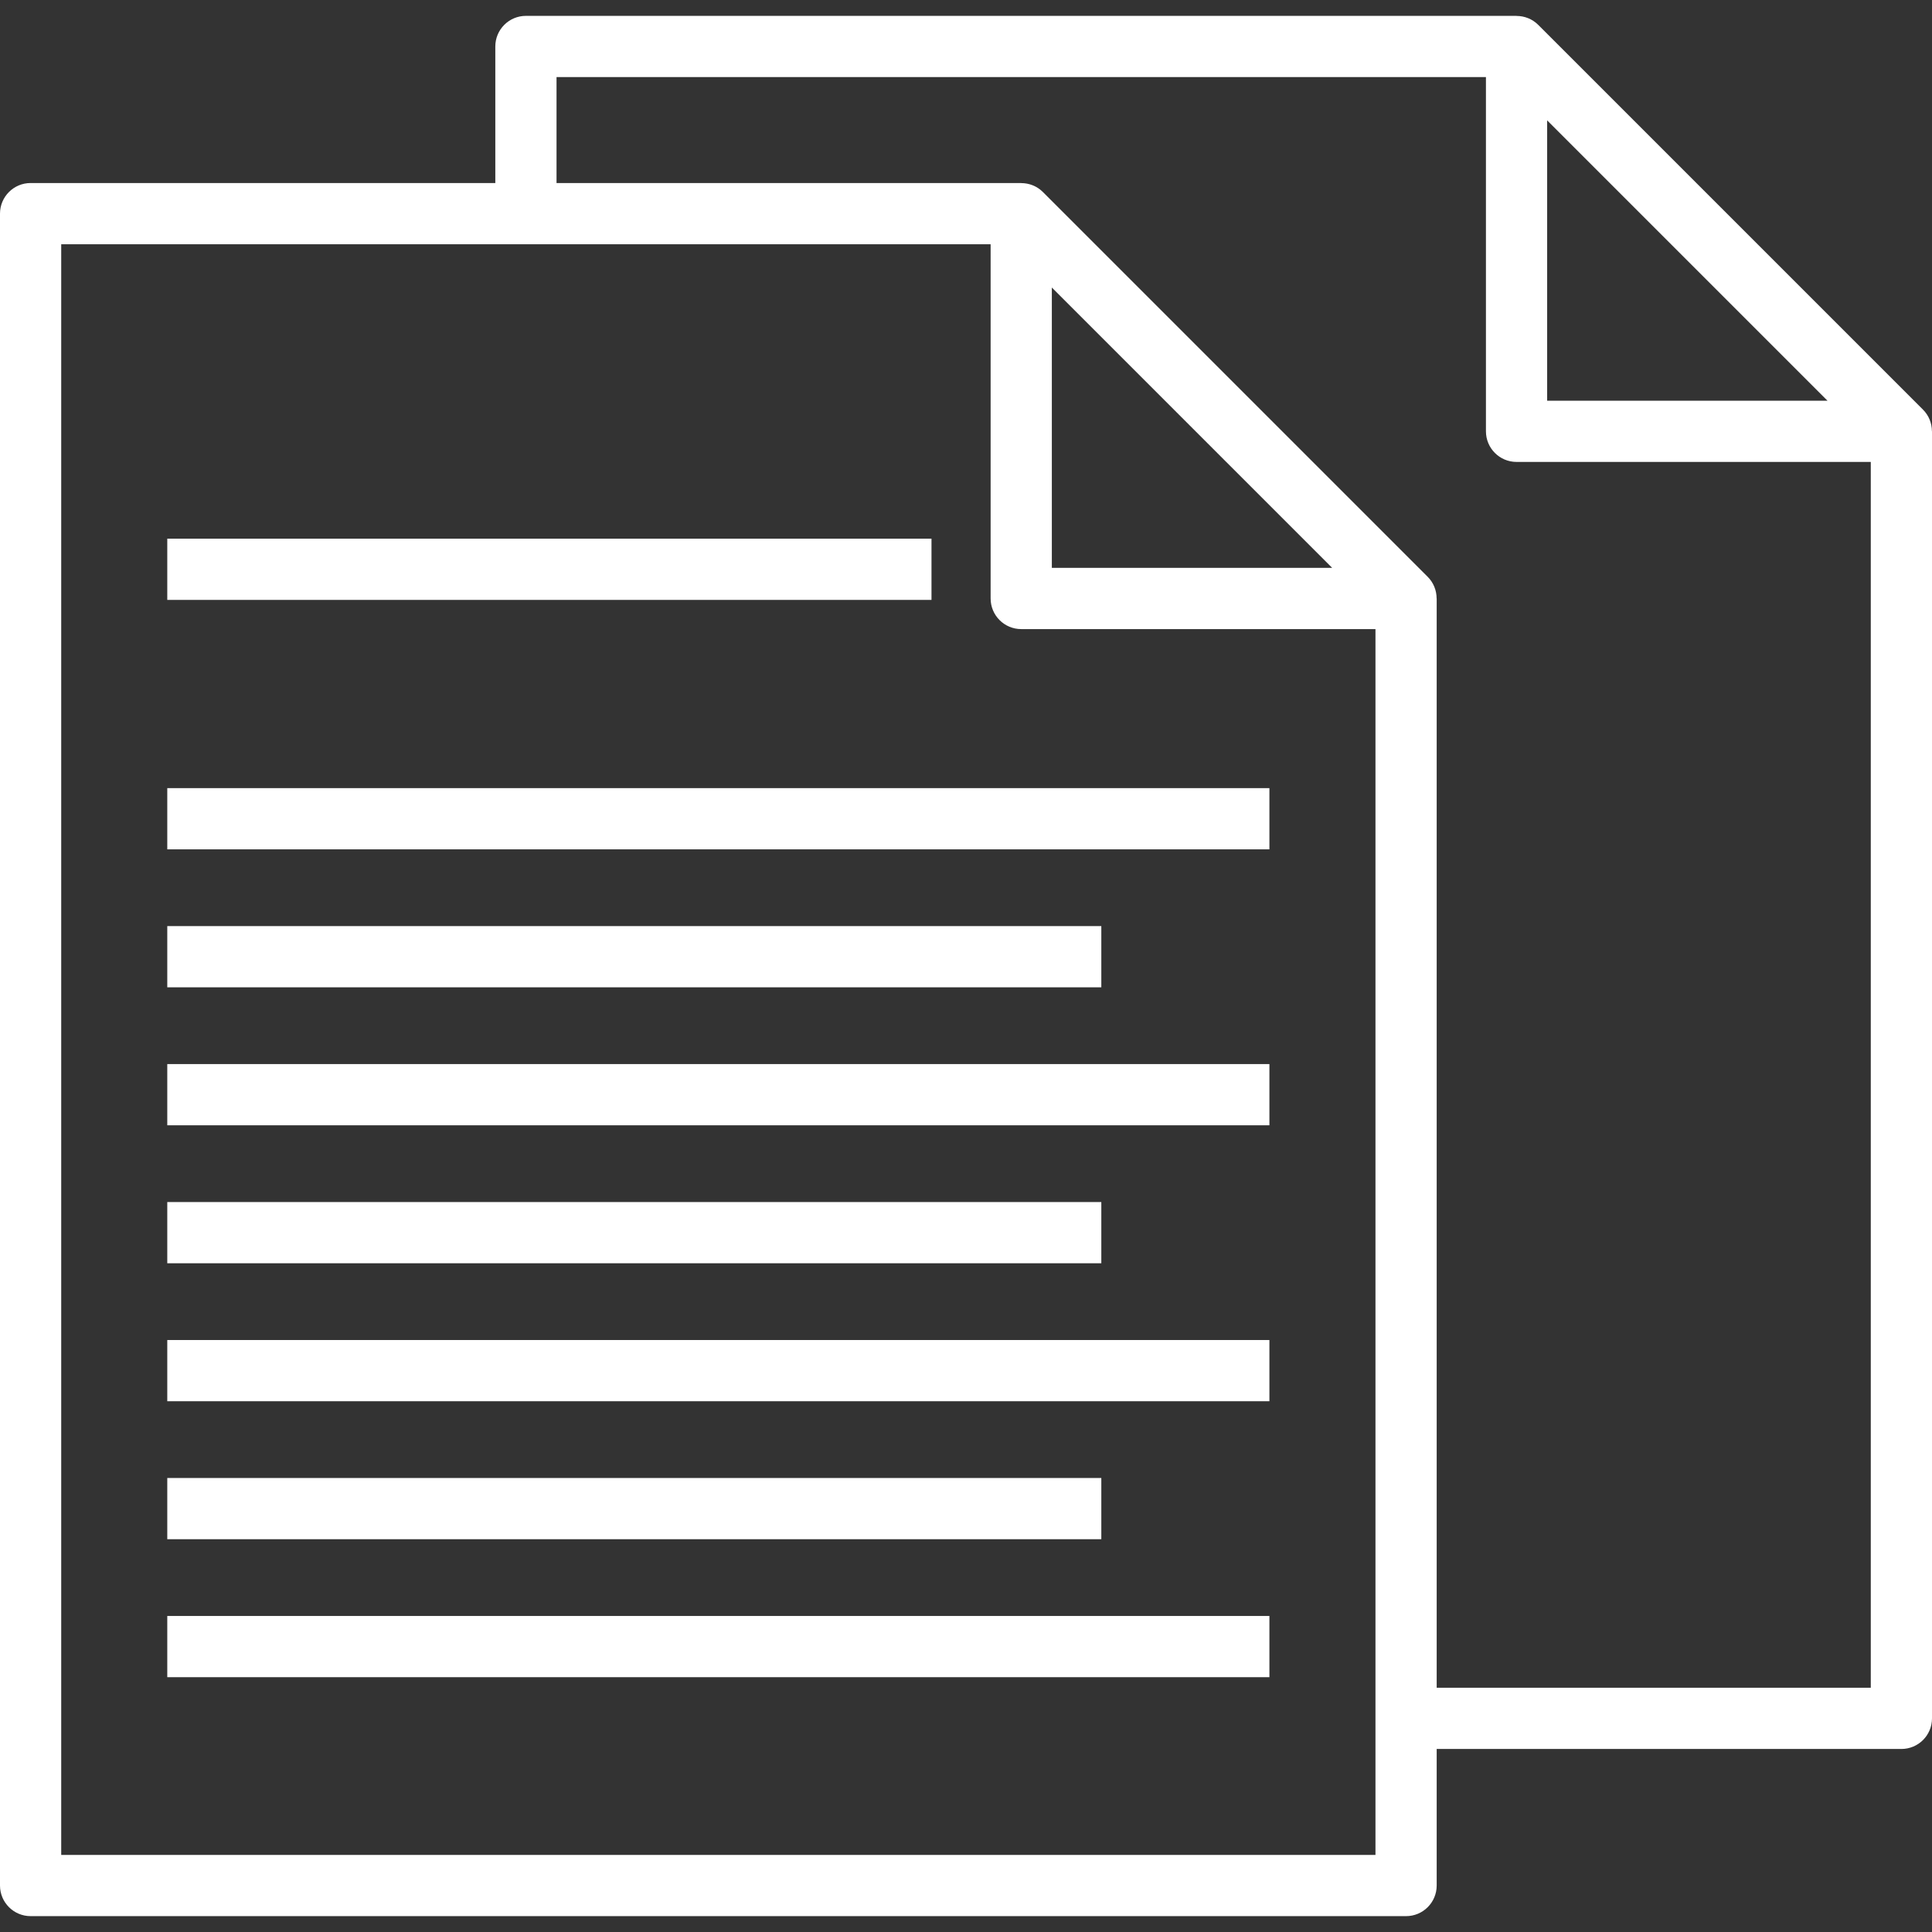 <svg fill="#ffffff" xmlns="http://www.w3.org/2000/svg" viewBox="0 0 512 512">
  <rect x="0" y="0" width="512" height="512" fill="#333333" stroke="none"/>
  <g>
    <rect x="44.33" y="391.683" width="247.531" height="16.223"/>
    <rect x="44.33" y="245.426" width="247.531" height="16.223"/>
    <rect x="44.33" y="142.757" width="202.526" height="16.223"/>
    <rect x="44.33" y="318.555" width="247.531" height="16.223"/>
    <rect x="44.33" y="428.249" width="292.077" height="16.223"/>
    <rect x="44.33" y="208.862" width="292.077" height="16.223"/>
    <path d="M511.981,114.304c0-2.11-0.806-4.185-2.357-5.736L407.636,6.581c-1.551-1.551-3.625-2.356-5.736-2.356V4.205H139.375
      c-4.48,0-8.112,3.632-8.112,8.112v36.188H8.112C3.632,48.504,0,52.136,0,56.616v443.068c0,4.48,3.632,8.112,8.112,8.112h364.513
      c4.48,0,8.112-3.632,8.112-8.112v-36.188h123.152c4.48,0,8.112-3.632,8.112-8.112v-341.08H511.981z M410.012,31.9l74.292,74.292
      h-74.292V31.9z M364.513,491.572H16.223V64.728h246.302v93.876c0,4.48,3.632,8.112,8.112,8.112h93.876V491.572z M278.748,150.492
      V76.2l74.292,74.292H278.748z M495.777,447.272h-115.04V158.604h-0.019c-0.001-2.11-0.806-4.185-2.357-5.735L276.372,50.88
      c-1.551-1.552-3.625-2.356-5.735-2.356v-0.019h-123.15V20.428h246.302v93.876c0,4.48,3.632,8.112,8.112,8.112h93.876V447.272z"/>
    <rect x="44.33" y="355.119" width="292.077" height="16.223"/>
    <rect x="44.33" y="281.99" width="292.077" height="16.223"/>
  </g>
</svg>
